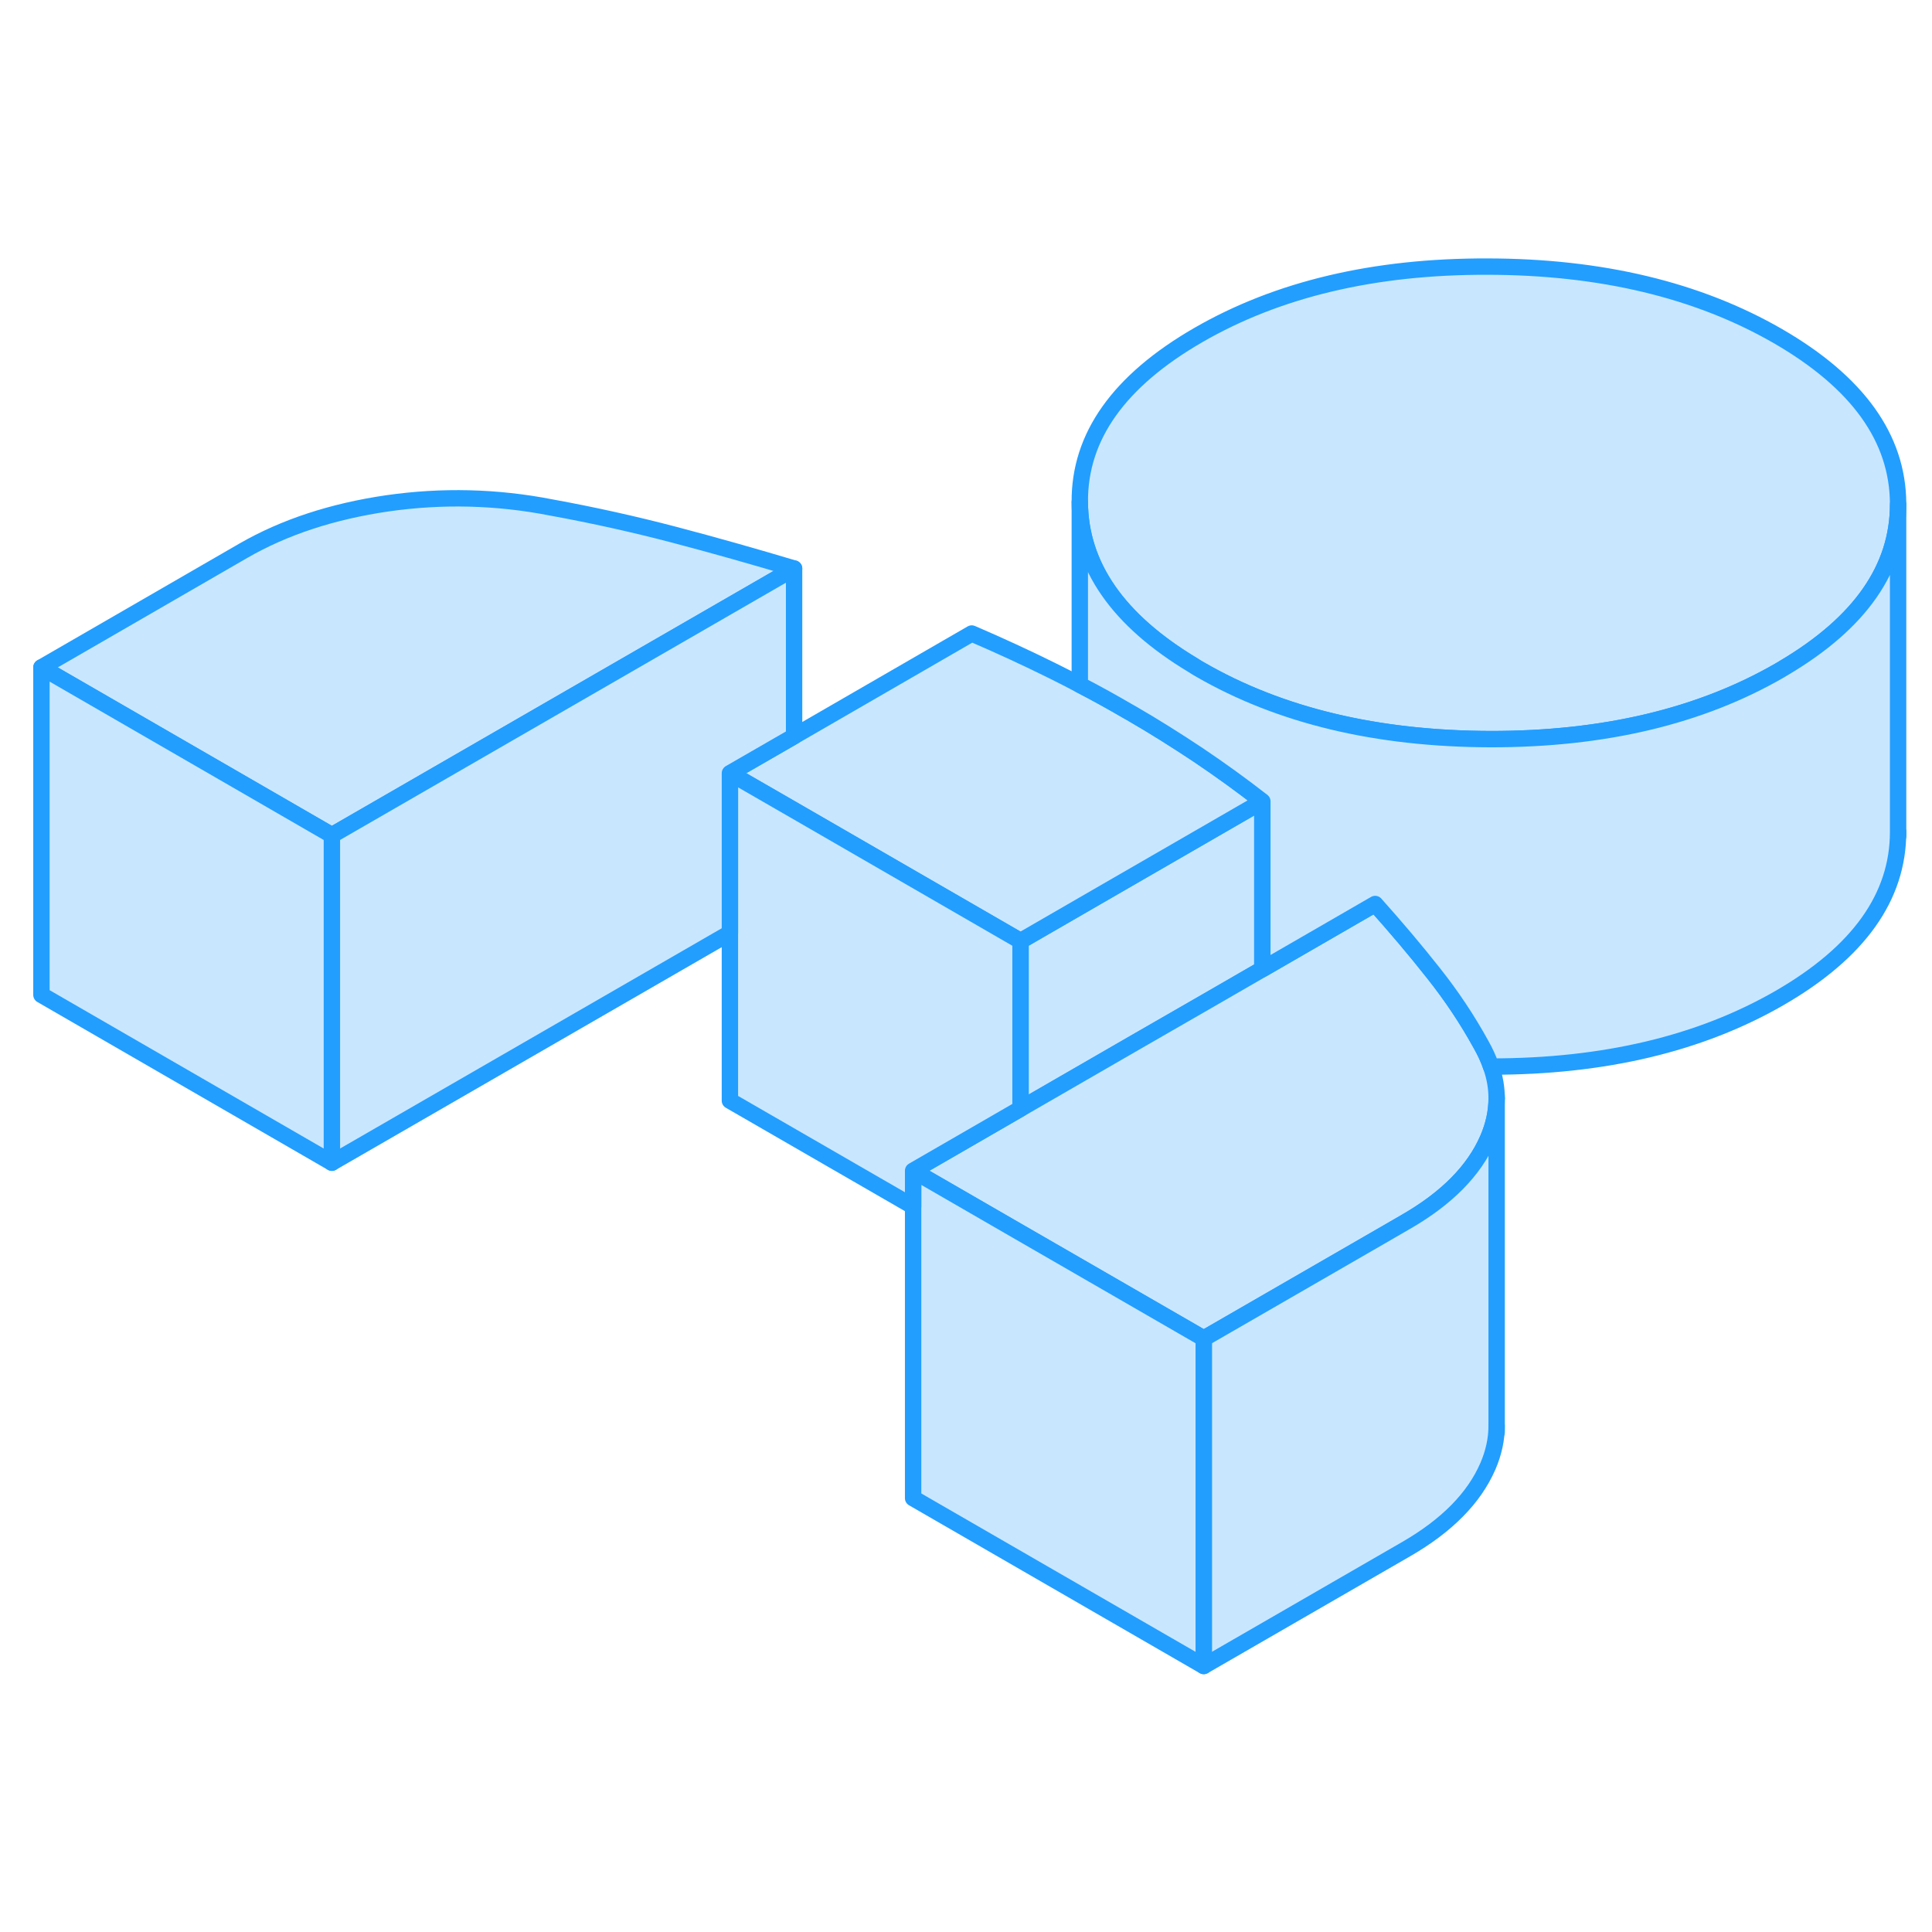 <svg width="48" height="48" viewBox="0 0 118 91" fill="#c8e7ff" xmlns="http://www.w3.org/2000/svg" stroke-width="1px" stroke-linecap="round" stroke-linejoin="round"><path d="M77.1 35.443V45.693L73.74 47.633L69.31 50.183L62.33 54.213V43.973L66.95 41.303L77.1 35.443Z" stroke="#229EFF" stroke-linejoin="round"/><path d="M41.19 19.163C38.75 18.523 36.24 17.963 33.66 17.493C30.34 16.843 27 16.763 23.65 17.243C20.3 17.733 17.37 18.693 14.87 20.133L2.53 27.263L20.27 37.513L48.5 21.223C46.06 20.493 43.62 19.803 41.19 19.163Z" stroke="#229EFF" stroke-linejoin="round"/><path d="M91.41 53.584C91.41 54.404 91.231 55.234 90.871 56.064C90.031 57.994 88.371 59.684 85.871 61.124L84.281 62.044L73.52 68.254L73.091 68.004L64.221 62.884L62.331 61.794L55.77 58.004L62.331 54.214L69.311 50.184L73.741 47.634L77.101 45.694L83.991 41.714C85.251 43.124 86.441 44.524 87.55 45.934C88.671 47.344 89.631 48.794 90.451 50.284C90.711 50.744 90.921 51.194 91.071 51.644C91.301 52.294 91.41 52.934 91.41 53.584Z" stroke="#229EFF" stroke-linejoin="round"/><path d="M77.1 35.443L66.95 41.303L62.33 43.973L48.5 35.983L44.58 33.723L48.5 31.463L59.35 25.193C61.05 25.923 62.7 26.683 64.29 27.473C64.85 27.753 65.41 28.033 65.95 28.323C66.96 28.843 67.93 29.383 68.89 29.943C68.95 29.973 69.01 30.013 69.07 30.043C70.49 30.863 71.85 31.723 73.16 32.593C74.53 33.513 75.84 34.463 77.1 35.443Z" stroke="#229EFF" stroke-linejoin="round"/><path d="M115.93 17.253V17.303C115.93 21.203 113.621 24.523 108.991 27.273C108.891 27.333 108.79 27.393 108.69 27.453C103.84 30.253 97.95 31.653 91.02 31.643C84.09 31.623 78.18 30.213 73.3 27.393C73.16 27.313 73.02 27.233 72.89 27.143C68.28 24.383 65.971 21.053 65.951 17.163C65.921 13.163 68.341 9.763 73.191 6.963C78.04 4.163 83.93 2.763 90.861 2.783C97.79 2.793 103.7 4.213 108.58 7.023C113.46 9.843 115.91 13.253 115.93 17.253Z" stroke="#229EFF" stroke-linejoin="round"/><path d="M115.931 37.554V37.304" stroke="#229EFF" stroke-linejoin="round"/><path d="M115.93 17.303V37.303C115.93 41.283 113.52 44.663 108.69 47.453C103.85 50.243 97.98 51.643 91.07 51.643C90.92 51.193 90.71 50.743 90.45 50.283C89.63 48.793 88.67 47.343 87.55 45.933C86.44 44.523 85.25 43.123 83.99 41.713L77.1 45.693V35.443C75.84 34.463 74.53 33.513 73.16 32.593C71.85 31.723 70.49 30.863 69.07 30.043C69.01 30.013 68.95 29.973 68.89 29.943C67.93 29.383 66.96 28.843 65.95 28.323V17.163C65.97 21.053 68.28 24.383 72.89 27.143C73.02 27.233 73.16 27.313 73.3 27.393C78.18 30.213 84.09 31.623 91.02 31.643C97.95 31.653 103.84 30.253 108.69 27.453C108.79 27.393 108.89 27.333 108.99 27.273C113.62 24.523 115.93 21.203 115.93 17.303Z" stroke="#229EFF" stroke-linejoin="round"/><path d="M91.41 53.583V73.583C91.41 74.403 91.231 75.233 90.871 76.063C90.031 77.993 88.371 79.683 85.871 81.123L73.52 88.253V68.253L84.281 62.043L85.871 61.123C88.371 59.683 90.031 57.993 90.871 56.063C91.231 55.233 91.41 54.403 91.41 53.583Z" stroke="#229EFF" stroke-linejoin="round"/><path d="M91.41 73.973V73.583" stroke="#229EFF" stroke-linejoin="round"/><path d="M91.41 53.583V53.443" stroke="#229EFF" stroke-linejoin="round"/><path d="M73.52 68.254V88.254L55.77 78.004V58.004L62.331 61.794L64.221 62.884L73.091 68.004L73.52 68.254Z" stroke="#229EFF" stroke-linejoin="round"/><path d="M62.33 43.974V54.214L55.77 58.004V60.184L44.58 53.724V33.724L48.5 35.984L62.33 43.974Z" stroke="#229EFF" stroke-linejoin="round"/><path d="M48.501 21.224V31.464L44.581 33.724V43.484L20.27 57.514V37.514L48.501 21.224Z" stroke="#229EFF" stroke-linejoin="round"/><path d="M20.27 37.514V57.514L2.53 47.264V27.264L20.27 37.514Z" stroke="#229EFF" stroke-linejoin="round"/></svg>